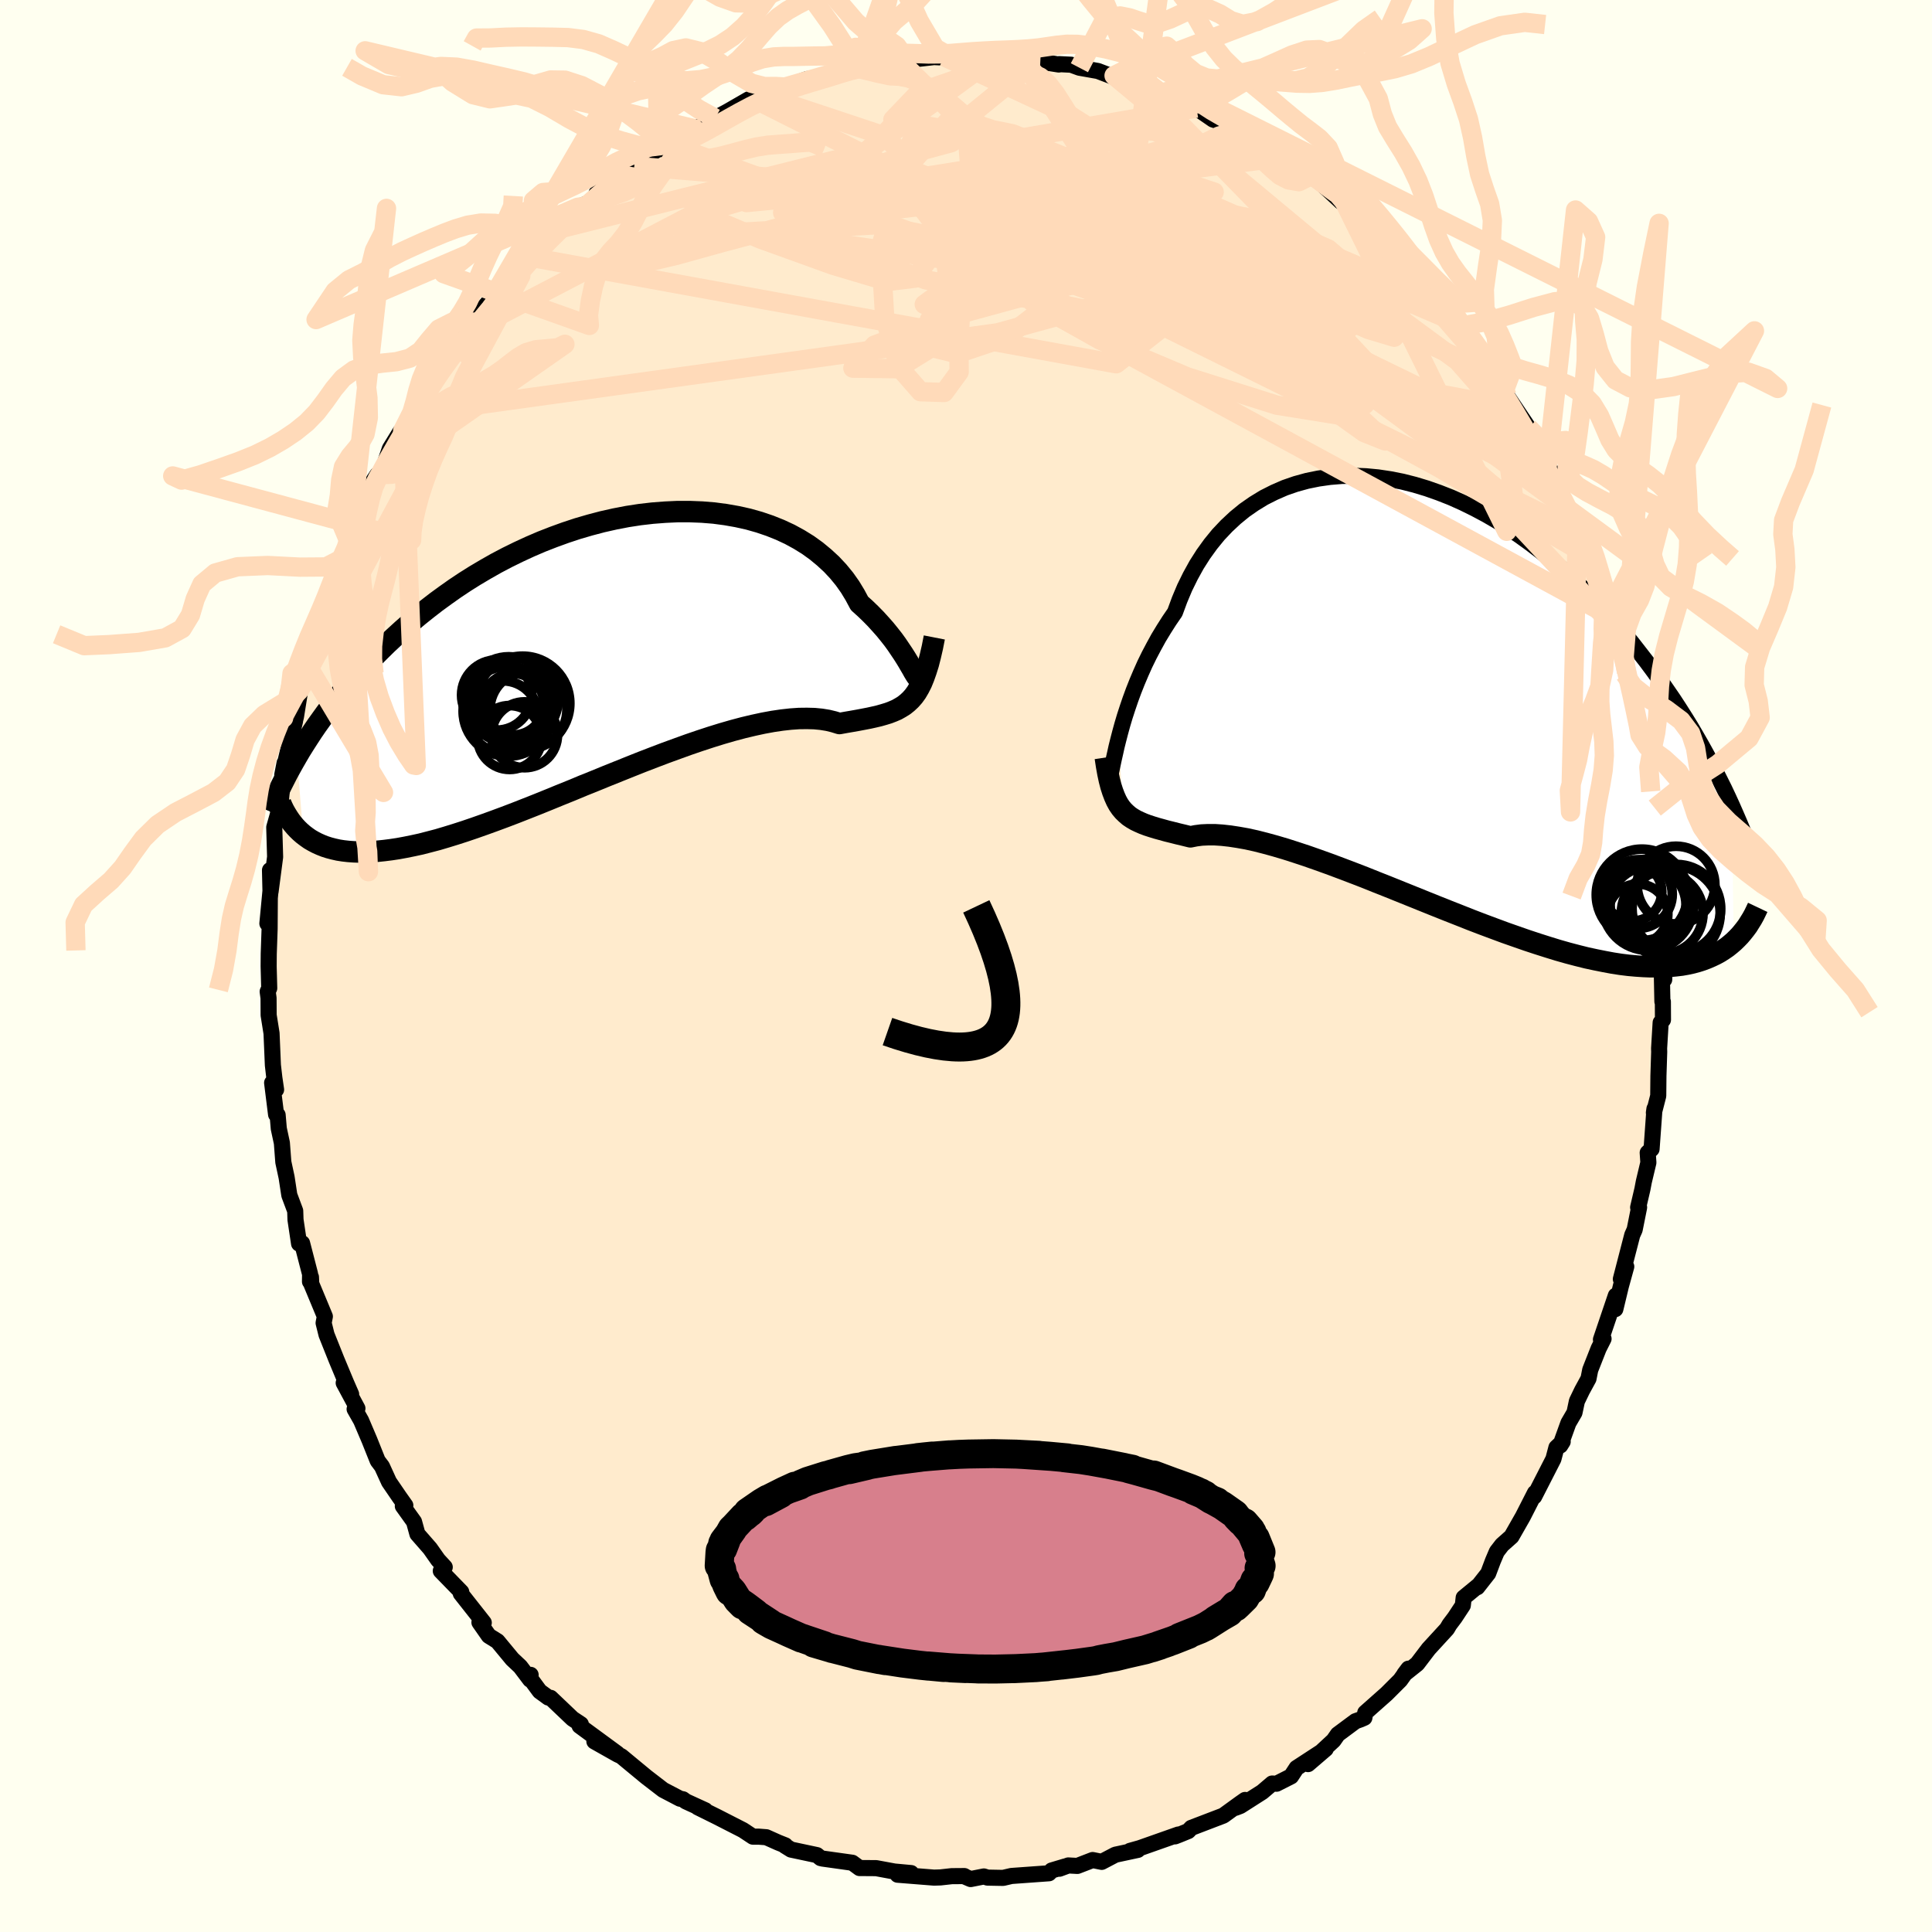 <svg xmlns="http://www.w3.org/2000/svg" width="500" height="500" viewBox="-100 -100 200 200"><defs><clipPath id="c"><path d="m31.97 2.24-.16-.29-.2-.34-.22-.38-.25-.41-.28-.44-.31-.46-.33-.49-.37-.51-.41-.52-.43-.53-.47-.53-.49-.54-.53-.54-.56-.54-.6-.54-.46-.86-.51-.84-.58-.82-.64-.78-.7-.75-.76-.7-.81-.67-.86-.62-.92-.57-.97-.53-1.01-.47-1.05-.42-1.09-.37-1.13-.32-1.17-.26-1.19-.21-1.21-.16-1.24-.1-1.26-.05H7.52l-1.28.06-1.3.1-1.3.15-1.3.2-1.3.25-1.29.29-1.29.34-1.27.37-1.27.42-1.24.45-1.23.48-1.21.52-1.19.55-1.16.57-1.14.6-1.11.63-1.08.64-1.05.66-1.02.68-.99.7-.96.7-.93.72-.9.72-.86.72-.83.73-.8.73-.78.73-.74.73-.72.72-.69.72-.66.71-.64.71-.62.7-.59.71-.57.7-.54.69-.52.69-.49.68-.48.67-.45.66-.43.66-.41.64-.4.64-.37.63.66 8.05.33.25.34.24.36.21.38.2.4.18.43.17.44.14.46.12.49.11.51.08.53.06.56.04.58.02.6-.01.63-.03.65-.04.68-.07.71-.09.73-.11.76-.14.79-.16.83-.18.85-.22.88-.23.91-.27.94-.29.96-.31 1-.34 1.02-.36 1.05-.38 1.08-.4 1.1-.42 1.12-.44 1.14-.45 1.16-.47 1.17-.48 1.19-.48 1.2-.5 1.22-.49 1.22-.5 1.22-.49 1.22-.49 1.23-.49 1.22-.47 1.21-.46 1.21-.44 1.19-.43 1.17-.4 1.16-.38 1.13-.35 1.11-.32 1.09-.29 1.05-.25 1.02-.22.98-.18.95-.14.9-.1.86-.06.82-.01.77.02.72.07.68.11.62.15.58.18.66-.12.64-.11.62-.11.58-.11.57-.11.54-.12.51-.12.49-.14.46-.14.44-.17.42-.18.39-.22.37-.23.35-.28.33-.31"/></clipPath><clipPath id="b"><path d="m-31.76 4.58.2-.77.22-.8.25-.84.28-.86.3-.88.33-.9.36-.91.39-.92.41-.92.45-.92.48-.91.5-.91.54-.89.56-.88.59-.86.48-1.3.53-1.26.59-1.2.64-1.16.7-1.1.75-1.04.8-.98.86-.91.9-.84.94-.77.99-.69 1.03-.63 1.07-.54 1.1-.48 1.13-.39 1.16-.32 1.18-.24 1.2-.17 1.22-.1 1.24-.02 1.25.05 1.26.12 1.26.19 1.27.25 1.26.32 1.26.38 1.25.44 1.25.49 1.23.55 1.22.6 1.2.64 1.19.69 1.16.73 1.14.77 1.12.81 1.1.84 1.06.86 1.04.89 1.01.92.99.93.95.95.93.96.89.97.86.98.84.98.81.99.77.99.76.98.72.97.7.97.67.97.66.96.62.95.61.96.58.94.55.94.54.94.51.92.49.91.47.91.45.89.44.88.41.87.39.85.19 14.14-.34.29-.35.28-.38.26-.39.25-.42.23-.44.21-.46.2-.48.18-.5.16-.52.14-.55.12-.57.1-.6.07-.62.06-.64.03-.67.01h-.7l-.72-.03-.75-.05-.78-.07-.81-.1-.84-.13-.86-.16-.9-.18-.93-.2-.96-.24-.99-.26-1.02-.29-1.04-.32-1.07-.34-1.09-.36-1.12-.39-1.14-.4-1.16-.43-1.18-.44-1.2-.46-1.21-.48-1.22-.48-1.23-.49-1.24-.5-1.24-.5-1.24-.5-1.24-.5-1.24-.49-1.22-.49-1.22-.47-1.21-.46-1.18-.44-1.17-.42-1.14-.4-1.12-.37-1.09-.35-1.05-.31-1.02-.28-.98-.25-.95-.21-.9-.16-.85-.13-.81-.09-.76-.05h-.71l-.65.03-.61.08-.55.11-.65-.16-.63-.15-.59-.15-.57-.14-.54-.15-.51-.14-.49-.15-.46-.15-.43-.16-.41-.18-.38-.18-.36-.21-.33-.22-.3-.26-.29-.28"/></clipPath><filter id="a"><feTurbulence baseFrequency=".05" numOctaves="3" result="noise" type="noise"/><feDisplacementMap in="SourceGraphic" in2="noise" scale="2"/></filter></defs><rect width="100%" height="100%" x="-100" y="-100" fill="ivory"/><path fill="#FFEBCD" stroke="#000" stroke-linejoin="round" stroke-width="1.667" d="m72.28 1.4-.24-.18.05 2.46.05.01.01 1.88-.24.29-.16 2.67.01.36-.08 2.49-.02 2.06-.45 1.75.06-.41-.3 4.17-.4.38.07 1.02-.47 1.97-.15.79-.44 1.88h.1l-.46 2.3-.25.56-1.18 4.56.56-1.29-.56 2.03-.57 2.37.05-1.4-1.54 4.55.27-.08-.51 1.01-.87 2.21-.18.91-.67 1.23-.53 1.1-.25 1.18-.63 1.08-.84 2.33.25-.4-.65.61-.31 1.18-1.99 3.89.08-.38-1.25 2.45-1.18 2.07-.98.87-.54.7-.4.94-.49 1.3-1.13 1.44.16-.21-1.57 1.29-.09.8-.83 1.26-.55.73-.26.44-1.9 2.07-1.18 1.55-1.33 1.06.42-.56-.85 1.19-1.4 1.4-2.22 1.97-.09.52-.39.17-.53.19-1.83 1.36-.44.63-2.64 2.45 1.83-1.57-3.02 1.97-.57.87-1.5.76-.46-.02-1.02.87-2.27 1.45-.49.19.98-.81-.5.35-1.75 1.27-3.32 1.27-.31.33-.93.38-.44.17.34-.19-4 1.41-1 .28.81-.1-2.33.5-1.41.74-.94-.19-1.58.61-.94-.05-.92.34.57-.23-1.37.41-.28.29-3.89.28-.86.2-1.61-.03-.38-.12-1.37.27-.51-.22-.14-.09-1.31.01-1.17.13-.66.02-3.77-.3 1.4-.17-1.73-.16-1.89-.35-1.4-.01h-.32l-.75-.55-3.07-.43-.21-.05-.38-.31-2.68-.57-.66-.41.06-.03-.73-.29-1.23-.55-.79-.06h-.6l-1.03-.68-2.68-1.37-2-.99.78.31-2.01-.92-.3-.22-.31-.06-1.74-.91-1.74-1.34-1.15-.95-1.45-1.2-.37-.17-2.41-1.36 2.38 1.26-3.91-2.87.13-.17-.86-.57-2.27-2.16-.24-.03-.89-.65-1.17-1.59.23-.11-.05.5-1.02-1.35-.83-.78-1.53-1.85-.9-.56-.97-1.39.45.03-2.38-3.02.05-.16-2.12-2.18.41-.39-.69-.75-.83-1.18-1.31-1.5-.35-1.27-1.16-1.62.26-.07-.61-.86-1.08-1.58-.73-1.6-.44-.58-.86-2.15-.86-2.02-.67-1.18.29-.07-1.42-2.64.77 1.17-.51-1.17-1.01-2.42-1.03-2.58-.3-1.21.13-.67-1.41-3.39-.03-.68-.1.46.01-.77-.83-3.21-.31.05-.37-2.48-.03-.91-.61-1.63-.28-1.84-.34-1.58-.15-1.98-.32-1.49-.12-1.41-.16-.05-.41-3.28.41.71-.18-1.23-.15-1.3-.14-3.3-.3-1.88-.01-1.77-.09-.67.16-.35-.06-2.27.01-1.29.09-2.59.02-3.13-.25 2.58.32-3.37-.05-2.15.06 2.21.47-3.58-.09-3.07.59-2.09-.17.67-.04-.35.29-.85.4-4.04-.24 1.24 1.32-5.56-.24.92.34-1.4.4-2.49-.16.21.62-1.26.17-2.02.86-1.99.55-2.32-.57 1.87 1.91-5.35.15-1.25-.43 1.25 1.42-2.88.6-1.66-.08-.34.73-1.46.76-2.45.29-.33.55-1.59.65-.97.46-.25.84-2.46 1.06-1.72.27-.14 1.63-2.52.35-1.14-1.11 1.94 2.42-4.19.08.26.49-.97 1.04-1.61 1.83-1.98.55-1.08.2.07.03-.71 1.06-1.02 1.48-1.7-.02-.38 1.37-1 .4-.64 1.32-1.3 1.17-1.46.01-.02 1.03-1.21 1.66-.9.12-.35 1-1.21 1.15-.47 1.81-1.43-1 .43 2.92-2.15.98-.63-.61.02 3.25-1.87.21.08.55-.56.26-.31.64-.26 1.9-.99.88-.36 1.29-.72 1.33-.72 2.15-1.24.53-.04 1.11-.29 1.35-.84.76-.1 2.32-.83.48.02-1.37.4 3.04-.72.98-.44 1.39-.25 1.51-.56-.83.44 2.63-.47 1.71-.34-.86-.08 1.67.13.81-.18 1.95-.22 1.87.09-.83-.13 3.27.08-.58-.14 1.88.32.99-.4 2.35.2.61.14 1.44.36-.37-.11 2.29.36.03-.04 1.25.06.85.31 1.92.34 2.67 1.02.18.13-1.18-.67 2.7.78 1.02.74 1.13.28-.49-.09 3.36 1.07.37.45.44.13 1.71 1.18 1.23.41-.04-.3 2.92 1.82-.24-.57 2.23 1.9.87.69.19-.7 1.11.95 1.26 1.17.7.4.81.69 2.23 2.07-.1-.49.09.34 2 1.54.83.5.91 1.23 1.54 1.78 1.1.69-.56-.3 1.23 1.46.88.79 2.61 2.86-1.35-1.36 1.17 1.2.93 1.04 1.63 1.64-.74-.29 1.36 1.52.64 1.55 1.43 1.33.74 1.15-.08.22.73.87.17.8 2.26 3.36-.67-.94 1.28 2.53L60.21-52l.33.68.97 1.76-.25.32.22-.09.74 1.81.71 1.36.36 1.13 1.34 2.66.03.48-.06-.46 1.95 5.63-.14-.34.42 1.53-.39-.83.56 1.15 1.13 3.24.64 3.17-.57-1.41.66 1.38.15 1.23.8 3.57-.03.12.06 1.32.45 1.36.59 3.16.21.56.21 1.16-.01 3.37.03.6.4-.39.1 2.26-.05 2.22.26.64-.03.74.06 1.7.26.98.01 1.86-.05 3.77-.24-.18" filter="url(#a)"/><path fill="#fff" d="m-31.76 4.58.2-.77.22-.8.25-.84.28-.86.3-.88.33-.9.36-.91.39-.92.41-.92.45-.92.48-.91.5-.91.54-.89.56-.88.59-.86.48-1.3.53-1.26.59-1.2.64-1.16.7-1.1.75-1.04.8-.98.86-.91.9-.84.94-.77.99-.69 1.03-.63 1.07-.54 1.1-.48 1.13-.39 1.16-.32 1.18-.24 1.2-.17 1.22-.1 1.24-.02 1.25.05 1.26.12 1.26.19 1.27.25 1.26.32 1.26.38 1.25.44 1.25.49 1.23.55 1.22.6 1.2.64 1.19.69 1.16.73 1.14.77 1.12.81 1.1.84 1.06.86 1.04.89 1.01.92.99.93.95.95.93.96.89.97.86.98.84.98.81.99.77.99.76.98.72.97.7.97.67.97.66.96.62.95.61.96.58.94.55.94.54.94.51.92.49.91.47.91.45.89.44.88.41.87.39.85.19 14.14-.34.29-.35.28-.38.26-.39.25-.42.23-.44.21-.46.2-.48.18-.5.16-.52.14-.55.12-.57.1-.6.07-.62.06-.64.03-.67.01h-.7l-.72-.03-.75-.05-.78-.07-.81-.1-.84-.13-.86-.16-.9-.18-.93-.2-.96-.24-.99-.26-1.02-.29-1.04-.32-1.07-.34-1.09-.36-1.12-.39-1.14-.4-1.16-.43-1.18-.44-1.2-.46-1.21-.48-1.22-.48-1.23-.49-1.24-.5-1.24-.5-1.24-.5-1.24-.5-1.24-.49-1.22-.49-1.22-.47-1.21-.46-1.18-.44-1.17-.42-1.14-.4-1.12-.37-1.09-.35-1.05-.31-1.02-.28-.98-.25-.95-.21-.9-.16-.85-.13-.81-.09-.76-.05h-.71l-.65.03-.61.08-.55.11-.65-.16-.63-.15-.59-.15-.57-.14-.54-.15-.51-.14-.49-.15-.46-.15-.43-.16-.41-.18-.38-.18-.36-.21-.33-.22-.3-.26-.29-.28" filter="url(#a)" transform="translate(47.53 -28.02)"/><path fill="#fff" d="m31.97 2.24-.16-.29-.2-.34-.22-.38-.25-.41-.28-.44-.31-.46-.33-.49-.37-.51-.41-.52-.43-.53-.47-.53-.49-.54-.53-.54-.56-.54-.6-.54-.46-.86-.51-.84-.58-.82-.64-.78-.7-.75-.76-.7-.81-.67-.86-.62-.92-.57-.97-.53-1.01-.47-1.05-.42-1.09-.37-1.13-.32-1.17-.26-1.19-.21-1.21-.16-1.24-.1-1.26-.05H7.52l-1.28.06-1.3.1-1.3.15-1.3.2-1.3.25-1.29.29-1.29.34-1.27.37-1.27.42-1.24.45-1.23.48-1.21.52-1.19.55-1.16.57-1.14.6-1.11.63-1.08.64-1.05.66-1.02.68-.99.7-.96.7-.93.72-.9.72-.86.72-.83.73-.8.73-.78.73-.74.73-.72.72-.69.72-.66.71-.64.71-.62.7-.59.71-.57.7-.54.69-.52.69-.49.68-.48.67-.45.66-.43.66-.41.64-.4.64-.37.63.66 8.05.33.25.34.24.36.21.38.2.4.18.43.17.44.14.46.12.49.11.51.08.53.06.56.04.58.02.6-.01.63-.03.65-.04.68-.07.71-.09.73-.11.76-.14.79-.16.83-.18.85-.22.88-.23.91-.27.94-.29.96-.31 1-.34 1.02-.36 1.05-.38 1.08-.4 1.1-.42 1.12-.44 1.14-.45 1.16-.47 1.17-.48 1.19-.48 1.2-.5 1.22-.49 1.22-.5 1.22-.49 1.22-.49 1.23-.49 1.22-.47 1.21-.46 1.21-.44 1.19-.43 1.17-.4 1.16-.38 1.13-.35 1.11-.32 1.09-.29 1.05-.25 1.02-.22.98-.18.95-.14.9-.1.86-.06.82-.01.77.02.72.07.68.11.62.15.58.18.66-.12.64-.11.62-.11.58-.11.57-.11.54-.12.51-.12.49-.14.46-.14.44-.17.42-.18.39-.22.37-.23.35-.28.33-.31" filter="url(#a)" transform="translate(-37.39 -32.72)"/><g fill="none" stroke="#000" transform="translate(47.53 -28.02)"><path stroke-linejoin="round" stroke-width="1.667" d="m-32.8 8.83.06-.04.06-.15.06-.24.08-.33.09-.42.1-.49.12-.56.14-.62.15-.68.18-.72.2-.77.22-.8.25-.84.28-.86.3-.88.33-.9.36-.91.39-.92.41-.92.45-.92.48-.91.5-.91.54-.89.56-.88.59-.86.48-1.3.53-1.26.59-1.2.64-1.16.7-1.1.75-1.04.8-.98.86-.91.9-.84.94-.77.99-.69 1.03-.63 1.07-.54 1.1-.48 1.13-.39 1.16-.32 1.18-.24 1.2-.17 1.22-.1 1.24-.02 1.25.05 1.26.12 1.26.19 1.27.25 1.26.32 1.26.38 1.25.44 1.25.49 1.23.55 1.22.6 1.2.64 1.19.69 1.16.73 1.14.77 1.12.81 1.1.84 1.06.86 1.04.89 1.01.92.99.93.95.95.93.96.89.97.86.98.84.98.81.99.77.99.76.98.72.97.7.97.67.97.66.96.62.95.61.96.58.94.55.94.54.94.51.92.49.91.47.91.45.89.44.88.41.87.39.85.37.84.36.83.34.81.32.8.31.78.29.77.28.75.26.74.25.72.23.71" filter="url(#a)"/><path stroke-linejoin="round" stroke-width="2.222" d="m-33.11 6.44.13.86.14.78.15.7.16.62.18.56.19.5.2.45.22.4.24.35.26.31.29.28.3.26.33.22.36.21.38.18.41.18.43.16.46.15.49.15.51.14.54.15.57.14.59.15.63.15.65.16.55-.11.61-.08.65-.03h.71l.76.05.81.09.85.13.9.16.95.21.98.25 1.02.28 1.05.31 1.09.35 1.12.37 1.14.4 1.17.42 1.18.44 1.21.46 1.22.47 1.22.49 1.24.49 1.24.5 1.24.5 1.24.5 1.24.5 1.23.49 1.22.48 1.21.48 1.2.46 1.18.44 1.16.43 1.14.4 1.12.39 1.09.36 1.07.34 1.04.32 1.02.29.99.26.96.24.93.2.9.18.86.16.84.13.81.1.78.07.75.05.72.03h.7l.67-.01.64-.03.62-.06.6-.07.57-.1.55-.12.52-.14.5-.16.48-.18.46-.2.44-.21.42-.23.39-.25.38-.26.35-.28.34-.29.32-.31.31-.32.28-.33.27-.34.26-.35.23-.37.23-.37.21-.38.19-.39.19-.4" filter="url(#a)"/><circle cx="22.028" cy="20.574" r="3.554" clip-path="url(#b)" filter="url(#a)"/><circle cx="22.018" cy="22.639" r="3.106" clip-path="url(#b)" filter="url(#a)"/><circle cx="23.078" cy="21.699" r="3.928" clip-path="url(#b)" filter="url(#a)"/><circle cx="24.538" cy="22.554" r="4.23" clip-path="url(#b)" filter="url(#a)"/><circle cx="25.973" cy="19.644" r="4.024" clip-path="url(#b)" filter="url(#a)"/><circle cx="23.063" cy="21.679" r="4.714" clip-path="url(#b)" filter="url(#a)"/><circle cx="26.008" cy="22.094" r="4.588" clip-path="url(#b)" filter="url(#a)"/><circle cx="21.488" cy="20.349" r="3.008" clip-path="url(#b)" filter="url(#a)"/><circle cx="25.628" cy="22.559" r="4.916" clip-path="url(#b)" filter="url(#a)"/><circle cx="22.443" cy="20.649" r="4.728" clip-path="url(#b)" filter="url(#a)"/></g><g fill="none" stroke="#000" transform="translate(-37.39 -32.72)"><path stroke-linejoin="round" stroke-width="2.222" d="m32.62 1.53-.01.46-.02.36-.03.26-.03.17-.05.08-.06.01-.08-.06-.1-.13-.12-.19-.15-.25-.16-.29-.2-.34-.22-.38-.25-.41-.28-.44-.31-.46-.33-.49-.37-.51-.41-.52-.43-.53-.47-.53-.49-.54-.53-.54-.56-.54-.6-.54-.46-.86-.51-.84-.58-.82-.64-.78-.7-.75-.76-.7-.81-.67-.86-.62-.92-.57-.97-.53-1.01-.47-1.05-.42-1.09-.37-1.13-.32-1.17-.26-1.19-.21-1.21-.16-1.24-.1-1.26-.05H7.52l-1.28.06-1.3.1-1.3.15-1.3.2-1.3.25-1.29.29-1.29.34-1.27.37-1.27.42-1.24.45-1.23.48-1.21.52-1.19.55-1.16.57-1.14.6-1.11.63-1.08.64-1.05.66-1.02.68-.99.7-.96.7-.93.72-.9.72-.86.72-.83.73-.8.73-.78.73-.74.73-.72.72-.69.72-.66.71-.64.71-.62.7-.59.71-.57.7-.54.69-.52.69-.49.68-.48.67-.45.66-.43.66-.41.64-.4.64-.37.63-.35.61-.34.61-.32.59-.3.59-.29.57-.27.56-.26.55-.24.54-.23.53-.22.51" filter="url(#a)"/><path stroke-linejoin="round" stroke-width="2.222" d="m34.11-1.29-.2 1.02-.21.91-.21.82-.23.73-.23.65-.24.59-.26.51-.27.46-.29.4-.31.35-.33.31-.35.28-.37.23-.39.22-.42.18-.44.17-.46.14-.49.14-.51.12-.54.12-.57.11-.58.11-.62.11-.64.11-.66.12-.58-.18-.62-.15-.68-.11-.72-.07-.77-.02-.82.01-.86.06-.9.1-.95.14-.98.18-1.02.22-1.05.25-1.09.29-1.11.32-1.13.35-1.16.38-1.17.4-1.19.43-1.21.44-1.21.46-1.22.47-1.23.49-1.22.49-1.22.49-1.22.5-1.22.49-1.2.5-1.19.48-1.17.48-1.16.47-1.14.45-1.12.44-1.1.42-1.08.4-1.05.38-1.02.36-1 .34-.96.31-.94.29-.91.27-.88.23-.85.22-.83.18-.79.16-.76.14-.73.11-.71.09-.68.07-.65.04-.63.03-.6.01-.58-.02-.56-.04-.53-.06-.51-.08-.49-.11-.46-.12-.44-.14-.43-.17-.4-.18-.38-.2-.36-.21-.34-.24-.33-.25-.3-.26-.29-.28-.27-.29-.26-.31-.24-.32-.22-.33-.21-.34-.2-.35-.18-.37-.16-.37" filter="url(#a)"/><circle cx="-10.553" cy="6.886" r="3.688" clip-path="url(#c)" filter="url(#a)"/><circle cx="-11.193" cy="4.671" r="3.634" clip-path="url(#c)" filter="url(#a)"/><circle cx="-10.013" cy="6.351" r="4.654" clip-path="url(#c)" filter="url(#a)"/><circle cx="-9.943" cy="5.146" r="4.438" clip-path="url(#c)" filter="url(#a)"/><circle cx="-8.508" cy="5.531" r="4.886" clip-path="url(#c)" filter="url(#a)"/><circle cx="-9.178" cy="5.146" r="4.352" clip-path="url(#c)" filter="url(#a)"/><circle cx="-7.908" cy="6.201" r="3.986" clip-path="url(#c)" filter="url(#a)"/><circle cx="-8.308" cy="8.786" r="3.41" clip-path="url(#c)" filter="url(#a)"/><circle cx="-9.853" cy="9.066" r="3.308" clip-path="url(#c)" filter="url(#a)"/><circle cx="-9.488" cy="5.621" r="3.19" clip-path="url(#c)" filter="url(#a)"/></g><g fill="none" stroke="#FFDAB9" stroke-linejoin="round" stroke-width="2"><path d="M66.44-36.36 9.98-66.99 7.33-78.1l12.16-1.32 11.36 2.29 6.65 2.9 2.17 1.87-1.01.1-2.55-1.22-2.88-1.36-3.4-.97-5.48-1.48-8.61-3.13-9.6-3.91-4.5-.69 10.01 7.97 47.22 22.97" filter="url(#a)"/><path d="m49.37-68.7-32.26-.02-5.18.85-9.99-3.33-9.17-4.09-2.47-3.56 3.91-2.64 6.86-1.09 6.43 1.06 3.91 3.21.45 4.64-2.83 4.84-4.9 3.76-5.05 1.69-3.23-.79.37-2.74 5.54-3.06L13-71.18l14.06 1.33 8.94.22-4.93-8.44-13.04-13.32" filter="url(#a)"/><path d="M67-35.21 36.24-68.07l-7.04-5.3-.6.33-1.06-.82-3.2-1.75-5.71-1.81-6.86-1.39-4.98-.62-.14.18 5.41.58 9 .79 9.5 1.51 7.01 2.49-.16.07-22.08-18.36" filter="url(#a)"/><path d="M49.37-68.7 37.5-73.76l-15.57-3.76-10.57 2.44-8.06 3.97-5.64 2.31-1.98.31 1.48-1.09 3.01-2.17 2.11-3.06-.62-3.38-4.03-2.68-7.11-.91-8.99 1.2-8.27 2.44-2.62 1.86 10.01.6 29.41 4.34 53.23 26.31" filter="url(#a)"/><path d="m5.64-94.07 17 26.46-2.75 1.56.33-1.49-1.59-.89-3.54-.15-1.75.47 1.36.82 2.47.56 1.26-.55-.17-2.24-.91-3.69-3.15-4.18-8-3.63-5.49-1.96 31.83-.7" filter="url(#a)"/><path d="M23.86-88.81 3.83-85.39l-4.38 5.56 7.76 3.15 11.81 3.26 10.71 3.96 6.24 3.08.64.59-3.53-2.14-4.86-3.75-3.79-3.72-1.88-2.35-.25-.27 1.2 1.94 3.24 3.92 5.66 5.1 6.96 5.09 6.87 5.01 9.1 7.91 9.3 6.68" filter="url(#a)"/><path d="m64.6-42.35-15.61-9.21-27.05-14.76L3.83-76.5l-8.12-5.35-3.67-1.46-2.42.79-.75 1.19 2.17.67 4.82.39 5.86.85 5.7 1.46 5.72 1.69 6.23 2.32 4.67 4.92-8.49 6.69-60.74-11.05" filter="url(#a)"/><path d="m-6.88-93.74 5.65 5.56-5.49 6.24-2.12 7.54.42 7.24L-6.94-62l2.23 2.55 2.45.08 1.55-2.12-.04-3.86-1.03-4.83-.52-4.71 1.16-3.53 2.74-1.65 3.01.26 1.62 1.42-.79 1.4-3.04.29-4.37-1.05-4.86-1.57-4.83-.82-4.18.71-2.76 1.72-.38-.28L3.29-94.27" filter="url(#a)"/><path d="M49.19-68.86 38.5-70.11l-13.37-3.58-7.77-.91-3.31.62-.13 1.03 1.49.68 1.76-.09 1.71-.61 2.39-.36 3.9.69 5.46 1.94 6.01 2.6 5.02 2.21 2.67.8-.48-1.14-3.78-2.94-6.65-3.98-8.44-3.74-8.28-1.97-5.22 1 .35 3.99 3.11 5.11-11.66 3.21-60.72 8.41" filter="url(#a)"/><path d="m-2.27-94.13 13.01 6.05 10.99 6.99L23-76.9l-6.36 1.4-8.01.19-3.32.81 4.26 2.06 9.9 2.51 10.65 1.57 6.68-.3.37-2.13-5.66-3-9.88-2.7-11.65-2.08-9.49-2.94-.5-6.2 7.33-5.97" filter="url(#a)"/><path d="m32.54-83.68-39.73 5.05-10.62-.75-6.95-.38-3.73.49 1.35 1.55 5.92 2.49 7.46 2.69 5.64 1.68 2.83-.34 1.85-2.56 2.69-3.92 3.17-3.42 4.77.05 16.6 8.69L64.6-42.35" filter="url(#a)"/><path d="m-34.34-82.79 44.96 3.67 19.84 4.2 4.14.45-5.42-.88-11.01-.9-11.88-.6-8.04-.22-1.72.2 3.78.61 6.13.85 5.12.84 2.46.64.61.59 1.16.9 3.6 1.62 5.5 2.47 4.07 2.67-1.19 1.23-6.71-2.13-9.19-6.16-33.83-17.02" filter="url(#a)"/><path d="m-51.58-65.63 28.35-14.8 5.88 1.03 3.01 4.73 10.21 3.65 15.41 2.83 15.13 3.25 10.66 3.75 4.22 3.07-2.16 1.18-6.97-1.12-9.27-2.93-9.04-3.82-7-3.95-4.2-3.61-1.36-3.07 1.9-2.13 7.33.36 15.86 5.98 22.25 12.8L60.21-52" filter="url(#a)"/><path d="m-42.98-76.08 29.46-7.37L3.7-77.5l5.11 6.62 1.74 3.63 3.46 1.58 4.18.08 2.58-1.43.37-2.31-1.54-1.83-3.94-.27-7.21 1.46-9.65 2.64-8.26 3.05-2.25 2.39 4.59.06 6.45-3.99.51-8.15-30.78-11.15" filter="url(#a)"/><path d="M61.48-49.33 33.29-64.09 16.7-72.18l-1.71-5.46 3.99-2.79 4.54-.4 2.17.71-2.13.61-6.79.16-9.94.1-10.55.51-9.02 1.02-6.84 1.33-5.42 1.44-5.01 1.39-4.51 1.06-2.3.18 2.41-1.27 9.01-2.26 15.98-.87 22.08 4.19 24.99 8.56 8.23-8.38" filter="url(#a)"/><path d="m55.18-60.92-12.82-6.12-17.87-8.53-11.2-3.09-6.82.03-3 1.08 2.02 1.82 7.01 3.09L22.55-68l10.21 5.65 7.6 5.17 3.04 2.83-2.18-.87-6.49-4.65-8.43-7.11-7.61-7.43-5.18-5.87-3.47-3.55-4.35-1.72-6.95-.9-6.31-1.17 2.72-2.84 10.49-3.61" filter="url(#a)"/><path d="M60.21-52 50.9-62.62l-7.66-5.65-10.16-7.17-12.05-5.28-13.86-1.63-14.05 1.14-10.95 1.71-4.89.47 2.13-1.05 8.21-1.14 12.03.74 11.83 3.45 5.58 4.13-.97.38 29.79.17" filter="url(#a)"/><path d="M51.75-66.18 18.27-80.56 4.1-81.99l4.26 3.08 10.17 2.83 7.5 1.49 2.75 1.14-.67 1.66-2.86 1.9-5.06.95-7.54-1.04-8.91-3.13-7.57-4.4-3.37-4.45 1.56-3.43 4.11-1.72 2.34.22-2.33 1.66-4.93 1.33-1.97-2.02-12.43-4.13M-1.44-94l-1.76-1.03-1.64-2.79-1.4-3.09-1.22-2.56-1.12-1.69-1.09-.64-1.07.29-1.07.74-1.15.46-1.32-.37-1.54-1.29-1.63-1.84-1.44-1.99-.89-1.91-.35-.81-11.42 5.93 2.21.94 1.96.71 1.75.93 1.59.83 1.48.58 1.35.3 1.22.03 1.09-.18 1.04-.22 1.09.01 1.23.53 1.36 1.18 1.41 1.62 1.36 1.59 1.26 1.1 1.14.53 1.01.3.83.57 1.1 1.55" filter="url(#a)"/><path d="m-6.88-93.74-1.67.44-1.32.19-1.06.18-1.03.25-1.06.31-1.07.34-1.02.3-.96.29-.93.28-.96.32-1 .37-1.05.42-1.09.49-1.13.55-1.17.62-1.22.68-1.23.7-1.23.68-1.22.63-1.18.57-.93.45" filter="url(#a)"/><path d="m16.81-94.35-2.31-.58-1.69-.33-1.3-.15-1.08-.01-.99.1-.96.14-.98.14-1.03.1-1.1.07-1.16.05-1.18.04-1.18.06-1.16.07-1.14.09-1.13.09-1.15.05-1.16.01-1.15-.04-1.07-.03-.97.07-.92.31-1.2.58-2.02.59-.2-2.17-.82.36-1.14.42-1.21.11-1.11.01-1.02.02-1 .02h-1.06l-1.11.05-1.16.19-1.18.38-1.21.51-1.27.53-1.34.45-1.4.29-1.43.12-1.4-.04-1.31-.18-1.15-.28-.92-.29-.65-.17-.45-.2" filter="url(#a)"/><path d="m-11.22-92.93 2.1.51 1.27.27.93.04.96.18 1.06.41 1.12.62 1.12.77 1.1.9 1.08.92 1.07.8 1.07.58 1.09.36 1.07.21 1.03.22.96.39.85.65.78.96.71 1.21.72 1.34.77 1.4.93 1.38 1.24 1.34 1.65 1.94M88.6-58.07l-1.83 6.72-1.42 3.31-.71 1.89-.08 1.46.21 1.57.1 1.84-.23 2.04-.62 2.09-.87 2.11-.9 2.09-.61 2.01-.05 1.85.42 1.67.2 1.7-1.15 2.13-3.25 2.71-4.31 2.77-2.2 1.76M9.96-121.26l-1.56-.25-1.65 1.05-1.69 1.51-1.61 2.18-1.47 2.81-1.33 3.14-1.26 3.13-1.22 2.81-1.22 2.3-1.2 1.75-1.16 1.27-1.07.93-.97.82-.9 1.04-.95 1.39-.93 1.41-.16.6" filter="url(#a)"/><path d="m-47.39-112.21 3.56.25 2.55 2.27 1.77 1.69 1.39.81 1.39.42 1.58.54 1.81.9 1.99 1.23 2.05 1.41 1.99 1.34 1.85 1.06 1.64.58 1.44.03 1.24-.42 1.11-.61 1.03-.46 1.01-.08 1.11.43 1.34 1.17 1.67 2.32 1.86 2.93 1.62 1.03-2.9.81 1.19-.38.94-.49.88-.77.89-1.45.83-2.44.79-3.32.82-3.59.95-3.12 1.14-2.14 1.26-1.2 1.32-.8 1.3-1.1 1.26-1.83 1.26-2.44 1.34-2.79 1.44-3.49 8.39.49-1.91-.22-1.37 2.56-1.45 3.46-1.56 2.81-1.59 1.56-1.52.55-1.44.28-1.34.69-1.28 1.34-1.25 1.76-1.26 1.72-1.26 1.29-1.2.93-1.1 1-.97 1.53-.88 2.15-.84 2.39-.84 2.09-.84 1.5-.91.96-1.19.51-5.45 1.57-.98-.06-1.15.01-1.33-.34-1.63-.95-1.82-1.28-1.78-1.04-1.57-.39-1.31.28-1.11.6-1.07.48-1.17.04-1.33-.44-1.48-.7-1.55-.68-1.59-.45-1.58-.2-1.6-.04-1.62-.02-1.62-.01-1.61.03-1.57.08-1.46.01-.45.81m25.15 7.49-1.67-.92-1.7-1.13-1.45-.65-1.19-.31-1.01-.03-.96.2-1.01.35-1.11.42-1.26.3-1.45.03-1.64-.32-1.78-.57-1.8-.62-1.77-.52-1.73-.41-1.74-.39-1.77-.41-1.73-.31-1.61-.07-1.52.19-1.7.11-2.19-.5-2.44-1.42 34.06 8.06-1.23 1.07-.59 1.11-.45.92-.54.83-.66.88-.73 1.02-.73 1.18-.7 1.32-.69 1.33-.74 1.21-.79 1.01-.82.87-.73.94-.58 1.16-.43 1.41-.33 1.54-.2 1.51.09 1.06-15.07-5.36 1.31-.9 1.12-.9.95-.86.92-.84.97-.77 1.02-.7 1.03-.66 1.02-.65.99-.65 1-.62 1.03-.56 1.07-.51 1.09-.51 1.09-.55 1.08-.61 1.09-.64 1.11-.61 1.14-.54 1.12-.5 1.04-.53.86-.59.66-.49.6-.08.71.25" filter="url(#a)"/><path d="m-30.68-85.43-.45.12-1.12-.73-1.71-1.38-1.94-1.45-1.98-1.28-1.9-.99-1.73-.56-1.49-.02-1.31.38-1.29.45-1.46.17-1.67-.25-1.83-.54-1.8-.49-1.65-.15-1.46.26-1.4.5-1.56.37-1.91-.21-2.18-.91-1.56-.89" filter="url(#a)"/><path d="m-54.54-92.75 1.39 1.25 2.11 1.3 1.76.43 1.38-.2 1.34-.2 1.6.34 1.89.95 2.02 1.19 1.94 1.03 1.76.72 1.64.52 1.56.43 1.43.21 1.1-.14.68-.2" filter="url(#a)"/><path d="m-31.49-84.56-.02-1.86.21-1.57.76-.82 1.03-.7 1.14-.83 1.2-.86 1.24-.83 1.24-.84 1.18-.96 1.09-1.13 1.02-1.21.98-1.13.97-.92.97-.69.98-.56 1.02-.53 1.08-.54 1.14-.5 1.15-.47 1.1-.58 1.11-.92 1.35-1.38 1.75-1.81m78.68 88.13-.19-2.51.35-1.91.36-1.68.2-1.62.1-1.6.09-1.59.18-1.62.31-1.71.46-1.83.57-1.92.57-1.92.48-1.83.3-1.77.14-1.76.03-1.82-.05-1.89-.09-1.92-.12-1.96-.06-2.03.06-2.1.15-2.07.19-1.81.2-1.22.12-.44" filter="url(#a)"/><path d="m-31.7-84.64.03-.87-.2-2.12-.04-2.36.41-1.82.87-1.13 1.19-.7 1.33-.53 1.37-.55 1.33-.66 1.25-.83 1.16-1.03 1.08-1.19.99-1.31.94-1.34.91-1.31.9-1.3.93-1.4.97-1.66 1.02-1.94 1.02-2.05 1.03-1.83 1.15-1.39 1.52-1.13 2.02-.95m-26.43 33.27-.05.3-.81.74-.98.86-.97.84-.94.81-.91.79-.89.79-.87.8-.84.81-.83.82-.82.85-.82.87-.81.9-.8.92-.78.94-.77.94-.74.93-.7.9-.64.84-.54.77-.52.77-.7.97-1.25 1.53" filter="url(#a)"/><path d="m-15.94-84.16.39-.92-.54-.21-.96.06-1.11.09-1.16.08-1.18.09-1.2.19-1.22.29-1.24.34-1.23.32-1.2.24-1.14.16-1.06.13-.96.16-.9.28-.86.42-.87.57-.95.65-1.03.61-1.13.51-1.17.4-1.11.41-1.07.55-1.36.2-27.08 11.62 1.97-2.94 1.43-1.17 1.46-.73 1.43-.78 1.35-.77 1.25-.64 1.15-.53 1.07-.48 1.07-.46 1.11-.46 1.17-.44 1.24-.37 1.35-.22 1.5.03 1.65.31 1.67.43 1.46.2 1.23-.32 1.4-.72" filter="url(#a)"/><path d="m-44.01-74.87-.77-4.35 1-.85 1.31-.1 1.17-.37.99-.79.89-1.02.86-1.18.81-1.34.73-1.59.63-1.8.56-1.89.53-1.77.58-1.5.69-1.18.82-.94.94-.91 1.03-1.06 1.08-1.36 1.12-1.66 1.13-1.84 1.14-1.85 1.06-1.88.89-2.35.79-3.57-24.25 41.57-.13 1.16-.68 1.06-.46 1.2-.25 1.28-.31 1.25-.51 1.18-.65 1.15-.64 1.22-.53 1.31-.43 1.33-.38 1.28-.41 1.17-.46 1.09-.51 1.09-.52 1.16-.52 1.27-.48 1.34-.43 1.35-.34 1.28-.27 1.2-.16 1.13-.04.86-24.73-6.64.92.43 1.96-.55 2.01-.69 1.89-.67 1.74-.7 1.55-.76 1.39-.81 1.26-.85 1.15-.93 1.03-1.06.91-1.19.87-1.23.94-1.12 1.13-.83 1.35-.49 1.52-.22 1.54-.16 1.38-.36 1.11-.74.9-1.12.99-1.16 1.39-.7 1.59-.05.77.05" filter="url(#a)"/><path d="m-56.33-59.08.11 2.13-.49 1.69-.1 1.92.09 2-.06 1.76-.35 1.37-.57 1.1-.61 1-.53 1.07-.38 1.2-.29 1.3-.28 1.32-.31 1.28-.33 1.25-.32 1.26-.28 1.32-.23 1.46-.17 1.52-.01 1.35.16 1.47M63.85-45.43l.83 1.84.46 1.29.43 1.42.44 1.49.4 1.37.34 1.18.31 1.11.32 1.18.34 1.33.35 1.4.32 1.34.28 1.23.28 1.25.31 1.44.34 1.63.18 1.02L87.99-2.88l.12-1.83-1.7-1.39-2.12-1.2-1.81-1.16-1.54-1.16-1.44-1.18-1.34-1.17-1.12-1.17-.85-1.22-.6-1.32-.46-1.44-.5-1.5-.88-1.47-1.49-1.37-1.72-1.25-.76-1.2" filter="url(#a)"/><path d="m-46.86-79.71-.06 1.06-.59 1.33-.71 1.31-.67 1.28-.61 1.26-.56 1.26-.52 1.24-.5 1.19-.52 1.1-.6 1.01-.69.99-.77 1.04-.79 1.13-.76 1.22-.65 1.27-.52 1.26-.37 1.2-.27 1.08-.34 1.17-.95 1.89 1.4 34.66-.27-.05-.72-1.05-.81-1.34-.74-1.43-.67-1.55-.62-1.66-.5-1.71-.34-1.69-.2-1.66-.14-1.65-.17-1.67-.22-1.69-.21-1.67-.13-1.61.01-1.53.15-1.48.24-1.44.28-1.4.31-1.33.35-1.19.42-.96.41-.58 18.96-13.26-.72.36-1.1.1-1.17.1-1.03.31-.85.5-.76.58-.78.61-.89.62-1.03.61-1.16.57-1.2.54-1.14.55-1.01.6-.83.7-.68.83-.57 1-.52 1.2-.53 1.39-.72 1.37-1.23.91-1.5.06" filter="url(#a)"/><path d="m-62.43-47.96.5-.58.51-.95.56-1.06.63-1.16.69-1.23.71-1.24.7-1.19.66-1.12.62-1.07.61-1.02.63-1.03.67-1.05.73-1.07.78-1.08.81-1.06.79-1.01.74-.92.69-.85.68-.83.7-.84.75-.87.78-.85.76-.76.64-.64-24.58 45.66.03.1.17-.84.23-1.1.29-1.17.39-1.23.47-1.32.53-1.39.57-1.4.61-1.39.61-1.4.57-1.37.51-1.31.49-1.26.51-1.25.53-1.2.24-.74" filter="url(#a)"/><path d="m-63.92-44.05-.06.89-.17 1.45-.21 1.45-.25 1.42-.24 1.49-.17 1.57-.08 1.63.04 1.66.18 1.67.3 1.64.39 1.59.41 1.52.38 1.47.34 1.44.31 1.46.27 1.5.23 1.52.14 1.47.01 1.31-.08 1.06-.06.84.08.85.22 1.28.08 2.11-2.06-34.29-1.23-2.93.28-1.73.14-1.6.29-1.37.67-1.08.85-1.02.71-1.29.34-1.69-.04-2.03-.27-2.16-.27-2.04-.09-1.79.13-1.6.23-1.62.21-1.85.21-2.11.52-2.11.97-1.92.28-2.44-3.85 34.72-.83 1.58-1.58.82-2.7.02-3.35-.17-3.12.13-2.3.65-1.38 1.15-.69 1.53-.49 1.65-.87 1.43-1.74.95-2.71.47-3.1.23-2.58.11-2.86-1.18" filter="url(#a)"/><path d="m-64.44-42.05-.02 2.11.38 1.49.14 1.57-.05 1.63-.18 1.59-.21 1.51-.13 1.51.12 1.54.43 1.57.66 1.55.72 1.48.54 1.38.25 1.32.07 1.4.27 1.56 1.15.87-8.03-13.41-1.44 1.09-.14 1.24-.15 1.17-.37 1.17-.51 1.26-.55 1.37-.54 1.48-.47 1.5-.38 1.45-.29 1.36-.21 1.3-.17 1.29-.19 1.34-.22 1.41-.28 1.46-.34 1.43-.38 1.34-.4 1.27-.38 1.24-.3 1.32-.24 1.52-.23 1.79-.35 1.96-.53 2.09" filter="url(#a)"/><path d="m-68.5-29.36-.53.86-.8.77-1.31.79-1.49.91-1.22 1.18-.78 1.44-.47 1.57-.51 1.5-.87 1.3-1.41 1.09-1.89 1-2.05 1.06-1.87 1.26-1.47 1.45-1.12 1.53-1.02 1.47-1.2 1.33-1.43 1.23-1.41 1.29-.87 1.82.08 2.9M93.53 4.78l-1.46-2.3L90.26.43 88.5-1.71l-1.28-2.04-.89-1.81-.76-1.6-.79-1.45-.89-1.36-1.02-1.3-1.19-1.25-1.35-1.21-1.4-1.22-1.28-1.31-.97-1.43-.59-1.58-.31-1.66-.26-1.65-.51-1.51-.99-1.32-1.53-1.15-1.84-1.13-1.56-1.24-.89-1.28" filter="url(#a)"/><path d="m68.2-30.21.18-.18-.25-1.64-.14-1.85.27-1.75.64-1.73.68-1.76.37-1.74-.11-1.61-.53-1.46-.73-1.4-.64-1.46-.35-1.64.06-1.83.39-1.99.58-2.02.57-1.99.41-1.93.18-1.96.03-2.11.02-2.34.16-2.64.44-3.03.67-3.49.65-3.12-3.62 44.91.18-2.77.63-1.75.79-1.41.56-1.45.4-1.75.47-2.09.6-2.3.66-2.38.71-2.44.84-2.6 1.05-2.8 1.19-2.8L77.37-61l1.47-2.18 2.78-2.57-15.07 29.03-.11.19-.16.65-.22 1.04-.16 1.4-.1 1.59-.1 1.59-.08 1.5-.01 1.42.1 1.36.16 1.36.16 1.39.05 1.44-.12 1.51-.26 1.57-.31 1.6-.26 1.56-.16 1.46-.1 1.32-.21 1.19-.5 1.15-.79 1.38-.68 1.81" filter="url(#a)"/><path d="m64.6-42.35 1.08 3.57.31 1.69v1.1l-.03 1.08.05 1.27.08 1.46-.08 1.55-.35 1.58-.58 1.58-.65 1.58-.51 1.58-.34 1.53-.27 1.44-.38 1.46-.47 1.72.12 2.21.71-29.08-.46-1.16-.53-1.14-.49-.97-.46-.85-.47-.87-.52-.99-.61-1.15-.67-1.26-.72-1.3-.74-1.29-.73-1.23-.7-1.15-.66-1.06-.65-.98-.66-.96-.73-.96-.79-1.02-.78-1.03-.7-.95-.6-.82-.95-1.04" filter="url(#a)"/><path d="m61.48-49.33.54-.7.65-1.38.41-1.78.3-2.12.3-2.4.31-2.51.21-2.43.01-2.18-.16-1.9-.07-1.85.31-2.12.61-2.44.28-2.31-.74-1.63-1.34-1.18L60.21-52l-1.71-1.3-1.31-1.03-.81-1.19-.69-1.18-.79-.92-.95-.58-1.1-.3-1.19-.21-1.26-.24-1.31-.24-1.38-.1-1.41.09-1.25.03-.92-.54-.53-1.33 38.46 28.22-.64-1.1-.92-.76-1.2-.87-1.51-1.02-1.72-.97-1.7-.84-1.42-.84-1-1.02-.62-1.29-.43-1.48-.53-1.46-.83-1.28-1.16-1.04-1.39-.85-1.41-.73-1.27-.68-1.04-.65-.72-.72-.32-.98.05-1.44-.22-1.56-3.19.32" filter="url(#a)"/><path d="m76.39-42.15-2.32-3.33-1.38-1.4-1.42-.8-1.52-.75-1.45-.81-1.26-.84-1.09-.74-1.01-.59-1.01-.45-1.08-.44-1.16-.57-1.23-.79-1.21-.99-.91-.95-.08-.07M56-59.03l-.29-.75-.41-.72-.51-.8-.65-.94-.73-1.04-.76-1.06-.74-1.03-.72-.98-.72-.92-.72-.87-.73-.85-.75-.85-.77-.86-.8-.87-.8-.88-.8-.88-.81-.87-.86-.9-.93-.95-1.02-1-1.07-.98-1.04-.91-.63-.65 17.09 19.76.81-2.16-.36-.96-.48-1.22-.59-1.34-.7-1.23-.74-1.11-.72-1.05-.72-.99-.72-.93-.74-.93-.71-1-.66-1.15-.59-1.31-.52-1.46-.49-1.52-.51-1.55-.6-1.54-.72-1.51-.81-1.44-.85-1.35-.77-1.28-.54-1.34-.42-1.59-1.19-2.2 8.45-18.73-.21 5.97-.22 3.33-.04 2.78.2 2.7.44 2.49.64 2.13.68 1.87.59 1.8.42 1.89.34 1.96.39 1.84.52 1.6.52 1.48.28 1.69-.1 2.15-.39 2.53-.34 2.47.06 1.96.53 1.44.63 1.48.22 2.11.08 2.13" filter="url(#a)"/><path d="m79.35-42.19-1.19-1.04-1.42-1.32-1.41-1.47-1.23-1.4-1.13-1.3-1.16-1.15-1.24-.98-1.25-.86-1.12-.82-.89-.89-.65-1.05-.52-1.21-.56-1.28-.76-1.25-1.05-1.07-1.34-.84-1.53-.62-1.55-.47-1.44-.4-1.24-.39-1.11-.4-1.12-.5-1.16-.78-.91-1.27-.78-1.01-.54-.84-.63-.9-.67-.92-.66-.91-.67-.93-.72-.97-.74-1-.75-.99-.75-.99-.77-.99-.82-1.02-.87-1.06-.9-1.07-.89-1.03-.82-.95-.76-.84-.81-.8-1.01-.9-1.07-.94L55.98-45l.74-1.32.06-1.46-.2-1.59-.25-1.72-.23-1.77-.28-1.68-.4-1.48-.54-1.21-.6-1-.55-.94-.4-1.11-.28-1.43-.35-1.66-.65-1.63-1.04-1.47" filter="url(#a)"/><path d="m51.75-66.18.38-.22 1.69-.3 2.4-.67 2.53-.81 2.22-.59 1.69-.08 1.16.59.72 1.2.49 1.62.47 1.78.67 1.67 1.06 1.33 1.54.81 2.03.21 2.43-.34 2.67-.67 2.69-.66 2.4-.16 1.79.64 1.24 1.04-60.76-30.38.46.42.76.57.94.61 1.03.6 1.07.6 1.1.62 1.09.63 1.04.64.99.63.94.62.9.64.91.66.92.68.94.7.94.7.9.66.85.67.83.72.87.84.94.95.89 1.03" filter="url(#a)"/><path d="m38.74-79.59-.12-1.24-.41-2.24-.71-1.62-.92-.98-.94-.73-.92-.69-.91-.74-.94-.78-.99-.84-1.03-.86-1.06-.87-1.06-.86-1.05-.89-1-.98-.95-1.19-.92-1.44-.9-1.59-.91-1.52-.9-1.18-.91-.73-1.04-.57-2.41 17.72.71.4 1.01-.25 1.22-.37 1.21-.23 1.13-.04 1.12.04 1.14.02h1.2l1.2.07 1.17.27 1.08.5.95.71.82.77.79.68.89.46 1.08.19 1.34-.67" filter="url(#a)"/><path d="m51.92-67.65-.02-.3-.76-.74-.84-.77-.79-.74-.79-.77-.82-.83-.85-.86-.85-.85-.85-.81-.89-.79-.94-.8-.99-.82-1-.83-.98-.79-.93-.71-.89-.65-.88-.63-.96-.71-.98-.72-.81-.49-5.42-3.44-2.06-.62-1.44.41-1.33.65-1.25.38-1.11-.13-1.01-.49-.99-.56-1.01-.36-1.03-.07-1.03.16-1.02.31-.99.37-1 .4-1.07.38-1.16.4-1.21.49-1.17.7-1.06.95-1.03 1.05-1.44 1.04m4.21-21.52.48-.45.86.76 1.1 1.39 1.2 1.46 1.15 1.21.98.93.86.79.82.78.84.82.91.77.98.64 1.05.59 1.03.85.76 1.33.36 1.08" filter="url(#a)"/><path d="m23.05-89.39.67-.29 1.15-.77 1.39-.78 1.38-.44 1.35-.09 1.35.07 1.35.1 1.32.1 1.28.1 1.28.02 1.32-.1 1.41-.23 1.49-.31 1.52-.3 1.54-.26 1.57-.32 1.69-.5 1.91-.79 2.21-1.06 2.49-1.17 2.6-.92 2.52-.36 2.11.23" filter="url(#a)"/><path d="m42.89-98.09-1.72 1.21-2.23 2.15-1.93 1.75-1.59 1.04-1.35.32-1.26-.17-1.28-.29-1.37.05-1.5.57-1.56.94-1.47.86-1.28.42-1.13-.08-1.29-.43-2.24-.71" filter="url(#a)"/><path d="m4.34-124.25 1.96 4.37 1.24 3.26.94 2.84.88 2.21.86 1.89.88 1.98.9 2.21.97 2.37 1.01 2.4.98 2.34.86 2.16.71 1.84.69 1.41.86 1 1.08.81 1.02.79 27.04-6.65-1.35 1.2-2.31 1.42-2.06.88-1.58.13-1.2-.45-1.05-.63-1.1-.4-1.3.06-1.52.5-1.64.74-1.65.73-1.56.56-1.44.34-1.33.13-1.24-.12-1.14-.47-1.04-.86-.95-1.12-.98-.84-1.24.24-1.8 1.62-2.41 1.19 24.09-9.19-1.76.1-1.86.25-1.95.97-1.95 1.29-1.76.98-1.48.29-1.24-.38-1.12-.69-1.15-.52-1.27-.05-1.36.45-1.38.64-1.29.44-1.11.02-.94-.29-.85-.29-1-.2-1.52.22-2.69 5.14m-4.05-.58-1.23-.06-1.28.41-1.32.37-1.27.15-1.17.09-1.11.22-1.07.44-1.07.61-1.06.71-1.06.7-1.02.67-.95.69-.9.76-.86.86-.84.92-.86.88-.88.74-.95.56-1.03.53-1.08.71-.88.93.2 1.05" filter="url(#a)"/><path d="m2.3-93.87 1.19.52 1.28.6 1.11.2.95.15.84.37.8.69.79 1.02.82 1.28.89 1.44.96 1.46.97 1.3.89 1.01.72.71.61.69.75 1.13.91 1.45" filter="url(#a)"/></g><path fill="none" stroke="#000" stroke-linejoin="round" stroke-width="3" d="M-8.13 6.79q18.39 6.425 9.195-12.962" filter="url(#a)"/><path fill="#D77F8C" stroke="#000" stroke-linejoin="round" stroke-width="3" d="m30.4 61.63.15.46-.21.24.04.57-.11.24-.32.67-.04-.2-.36.99-.29.13.03-.1-.09.23-.32.55-.75.74-.23.21-.11.02.07-.19-.63.71-1.37.79 1.09-.66-1.94 1.23-.18.1-.02.02-.04.01-.55.27-2.1.84.91-.31-1.62.64-1.5.52 1.05-.35-1.7.58.83-.27-1.56.48-1.89.43-1.14.28-.93.16-.77.15-.33.09-.31.05-1.74.24h-.02l-.08.01-1.42.17.49-.06-2.3.25.31-.02-.7.05-.46.04-2.27.11.23-.01-2.17.05-1.49-.01h-.33l-.11-.01-2.68-.1 1.52.07-1.65-.09-2.2-.18 1.6.16-1.48-.14h-.08l-.86-.09-1.85-.23-2.46-.38.7.13-.72-.14.12.04-2.3-.46-.57-.18-1.95-.5-.08-.01-.01-.01-1.9-.56 1.07.27-2-.67.63.22-.91-.32-.08-.01-1.31-.58-.56-.26-1.19-.54-.66-.38-.18-.11.68.36-2.06-1.35.51.28-.81-.61-.3-.22-.31-.21.12.19-.52-.53-.54-.86-.52-.56.25.53-.33-.67-.21-.56.03-.02-.1-.01-.21-.79-.03-.24-.23-.46-.03.1.08-1.36.03-.23.19-.35.06-.35.01.54.35-.9-.24.1.92-1.21-.45.63.37-.66.24-.23.98-1.05.12-.01.72-.62-.19.19-.22-.02 1.42-.98.64-.38-.24.27 1.55-.83-1.37.61 1.77-.89 1.09-.5-.67.31 1.17-.41.1-.09.75-.32 1.84-.58.34-.08.2-.07 1.78-.5.76-.18.44-.06-1.09.27 1.88-.44-.29.04.78-.16 2.46-.4-.25.04 2.77-.35-.27.02 1.52-.16-.97.1.68-.06 2.1-.17-.04.01 1.09-.06h.05l.85-.03 2.55-.04h.04l2.35.05 1.33.07 1.01.05-1.58-.08 2.92.2-1.63-.13 1.41.11 1.84.17-.38-.02 1.77.2 1.02.16 1.77.32-.64-.13 2.32.46-1.58-.31 2.43.49-.38-.05.68.18 1.84.52.6.15-.52-.2 1.96.73.46.16 1.34.49.64.26.9.44-1.18-.5.73.26 1.15.73.53.2-.45-.18 1.04.58 1.27.89.24.32.42.43.35.22-.01-.09.65.75-.7-.62.81.97.04-.09.05.34.38.89-.1-.64.59 1.45-.24.12.03-.09.16.35" filter="url(#a)"/></svg>